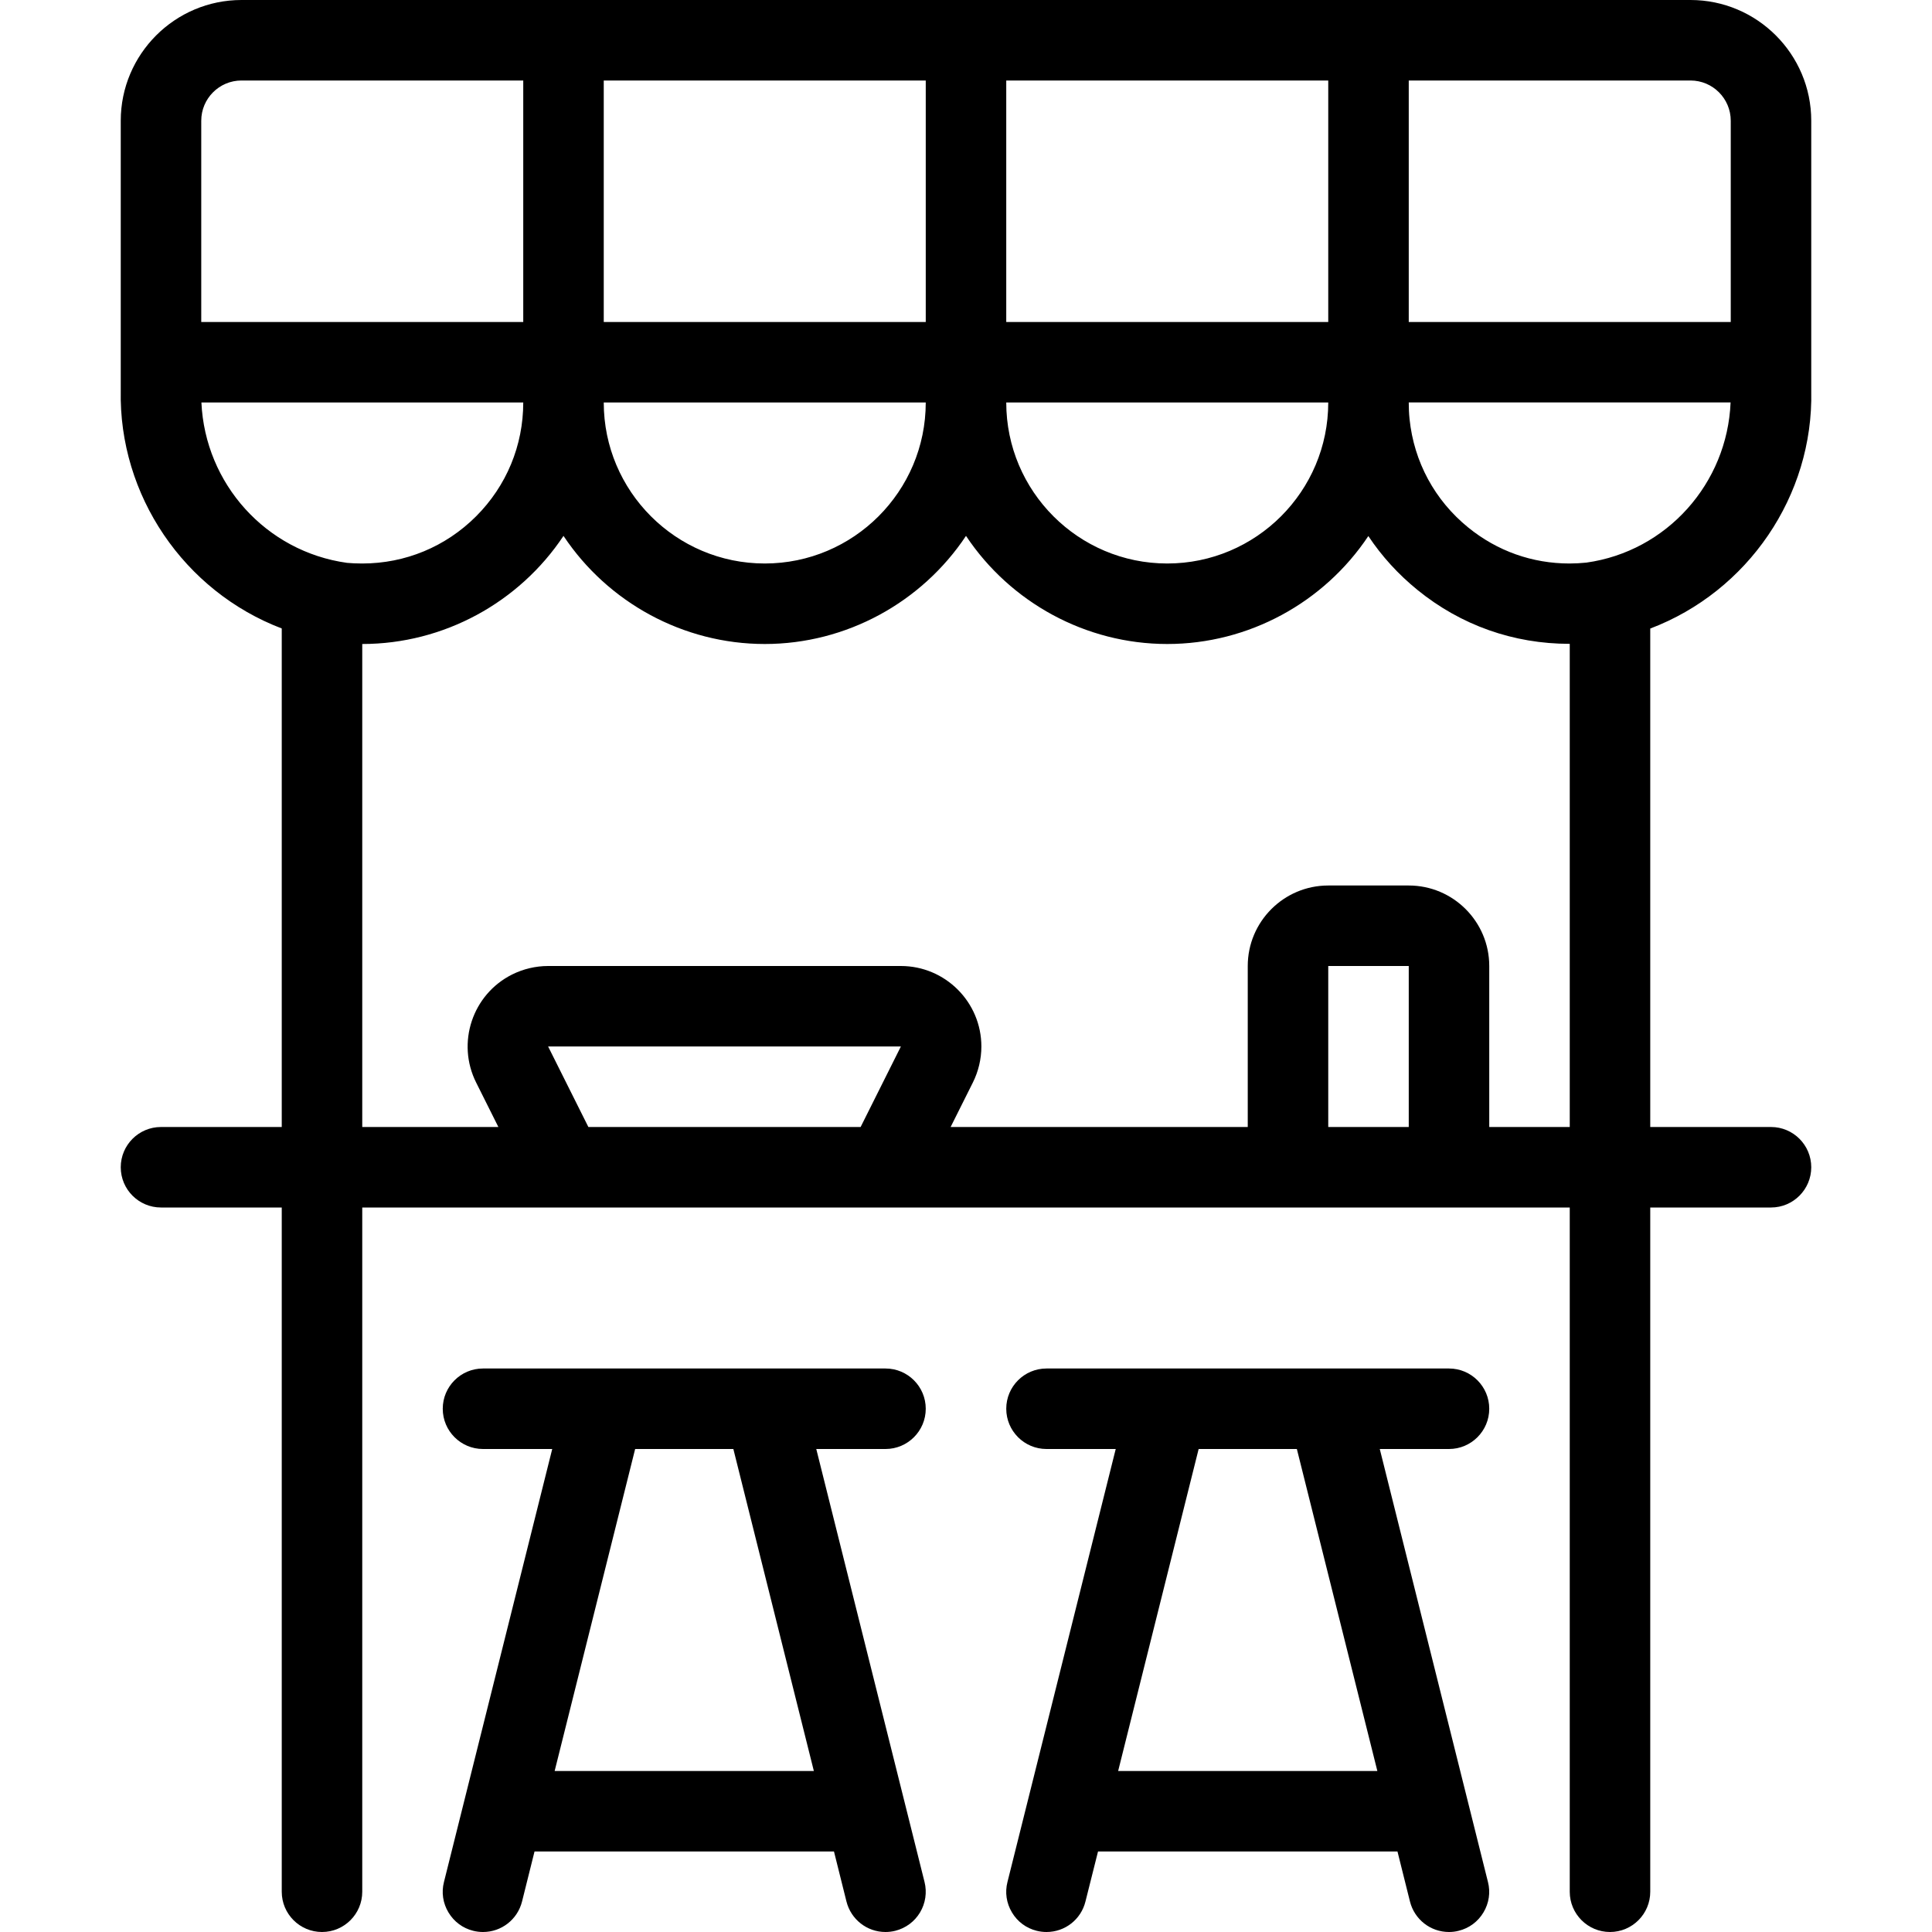 <?xml version="1.0" encoding="utf-8"?>
<!-- Generator: Adobe Illustrator 22.1.0, SVG Export Plug-In . SVG Version: 6.00 Build 0)  -->
<svg version="1.1" id="Light" xmlns="http://www.w3.org/2000/svg" xmlns:xlink="http://www.w3.org/1999/xlink" x="0px" y="0px"
	 viewBox="0 0 24 24" style="enable-background:new 0 0 24 24;" xml:space="preserve">
<g>
	<title>asian-food-kiosk</title>
	<path d="M11,24c-0.23,0-0.429-0.156-0.485-0.379L10.36,23H6.64l-0.155,0.621C6.429,23.844,6.23,24,6,24
		c-0.041,0-0.082-0.005-0.122-0.015c-0.129-0.032-0.238-0.113-0.307-0.228s-0.089-0.249-0.056-0.378L6.86,18H6
		c-0.276,0-0.5-0.224-0.5-0.5S5.724,17,6,17h5c0.276,0,0.5,0.224,0.5,0.5S11.276,18,11,18h-0.86l1.345,5.379
		c0.032,0.129,0.012,0.264-0.056,0.378s-0.178,0.195-0.307,0.228C11.082,23.995,11.041,24,11,24z M10.11,22l-1-4H7.89l-1,4H10.11z"
		/>
	<path d="M18,24c-0.23,0-0.429-0.156-0.485-0.379L17.36,23H13.64l-0.156,0.621C13.429,23.844,13.23,24,13,24
		c-0.041,0-0.082-0.005-0.122-0.015c-0.129-0.032-0.239-0.113-0.307-0.228c-0.069-0.115-0.089-0.249-0.056-0.378L13.86,18H13
		c-0.276,0-0.5-0.224-0.5-0.5S12.724,17,13,17h5c0.276,0,0.5,0.224,0.5,0.5S18.276,18,18,18h-0.86l1.344,5.379
		c0.033,0.129,0.013,0.263-0.056,0.378c-0.069,0.115-0.178,0.196-0.308,0.228C18.082,23.995,18.041,24,18,24z M17.11,22l-1-4H14.89
		l-1,4H17.11z"/>
	<path d="M20,24c-0.276,0-0.5-0.224-0.5-0.5V15h-15v8.5C4.5,23.776,4.276,24,4,24s-0.5-0.224-0.5-0.5V15H2
		c-0.276,0-0.5-0.224-0.5-0.5S1.724,14,2,14h1.5V7.807c-1.213-0.462-2.027-1.654-2-2.96V1.5C1.5,0.673,2.173,0,3,0h18
		c0.827,0,1.5,0.673,1.5,1.5v3.357c0.028,1.301-0.787,2.491-2,2.951V14H22c0.276,0,0.5,0.224,0.5,0.5S22.276,15,22,15h-1.5v8.5
		C20.5,23.776,20.276,24,20,24z M19.5,14V7.998c-0.001,0-0.002,0-0.003,0c-0.696,0-1.349-0.231-1.888-0.669
		c-0.24-0.195-0.444-0.419-0.611-0.67C16.447,7.486,15.51,8,14.5,8c-1.011,0-1.949-0.515-2.5-1.343C11.449,7.485,10.511,8,9.5,8
		C8.489,8,7.551,7.485,7,6.657C6.449,7.485,5.511,8,4.5,8c0,0,0,6,0,6h1.691l-0.276-0.552c-0.247-0.493-0.047-1.095,0.446-1.342
		C6.499,12.037,6.654,12,6.809,12h4.382c0.551,0,1,0.448,1,1c0,0.155-0.037,0.31-0.106,0.448L11.809,14H15.5v-2c0-0.551,0.448-1,1-1
		h1c0.552,0,1,0.449,1,1v2H19.5z M17.5,14v-2h-1l0,2H17.5z M10.691,14l0.5-1c0,0-4.382,0-4.382,0l0.5,1H10.691z M17.5,5
		c0,0.069,0.003,0.138,0.01,0.206c0.055,0.532,0.314,1.01,0.729,1.347C18.6,6.846,19.035,7,19.497,7
		c0.069,0,0.139-0.004,0.209-0.011c0.998-0.139,1.751-0.983,1.792-1.99H17.5z M2.502,5c0.046,1.01,0.802,1.852,1.809,1.992
		C4.362,6.997,4.431,7,4.5,7c0.534,0,1.036-0.208,1.414-0.586C6.292,6.036,6.5,5.534,6.5,5H2.502z M12.5,5c0,1.103,0.897,2,2,2
		s2-0.897,2-2H12.5z M7.5,5c0,1.103,0.897,2,2,2s2-0.897,2-2H7.5z M21.5,4V1.5C21.5,1.224,21.276,1,21,1h-3.5v3H21.5z M16.5,4V1h-4
		v3H16.5z M11.5,4V1h-4v3H11.5z M6.5,4V1H3C2.724,1,2.5,1.224,2.5,1.5V4H6.5z"/>
</g>
</svg>
